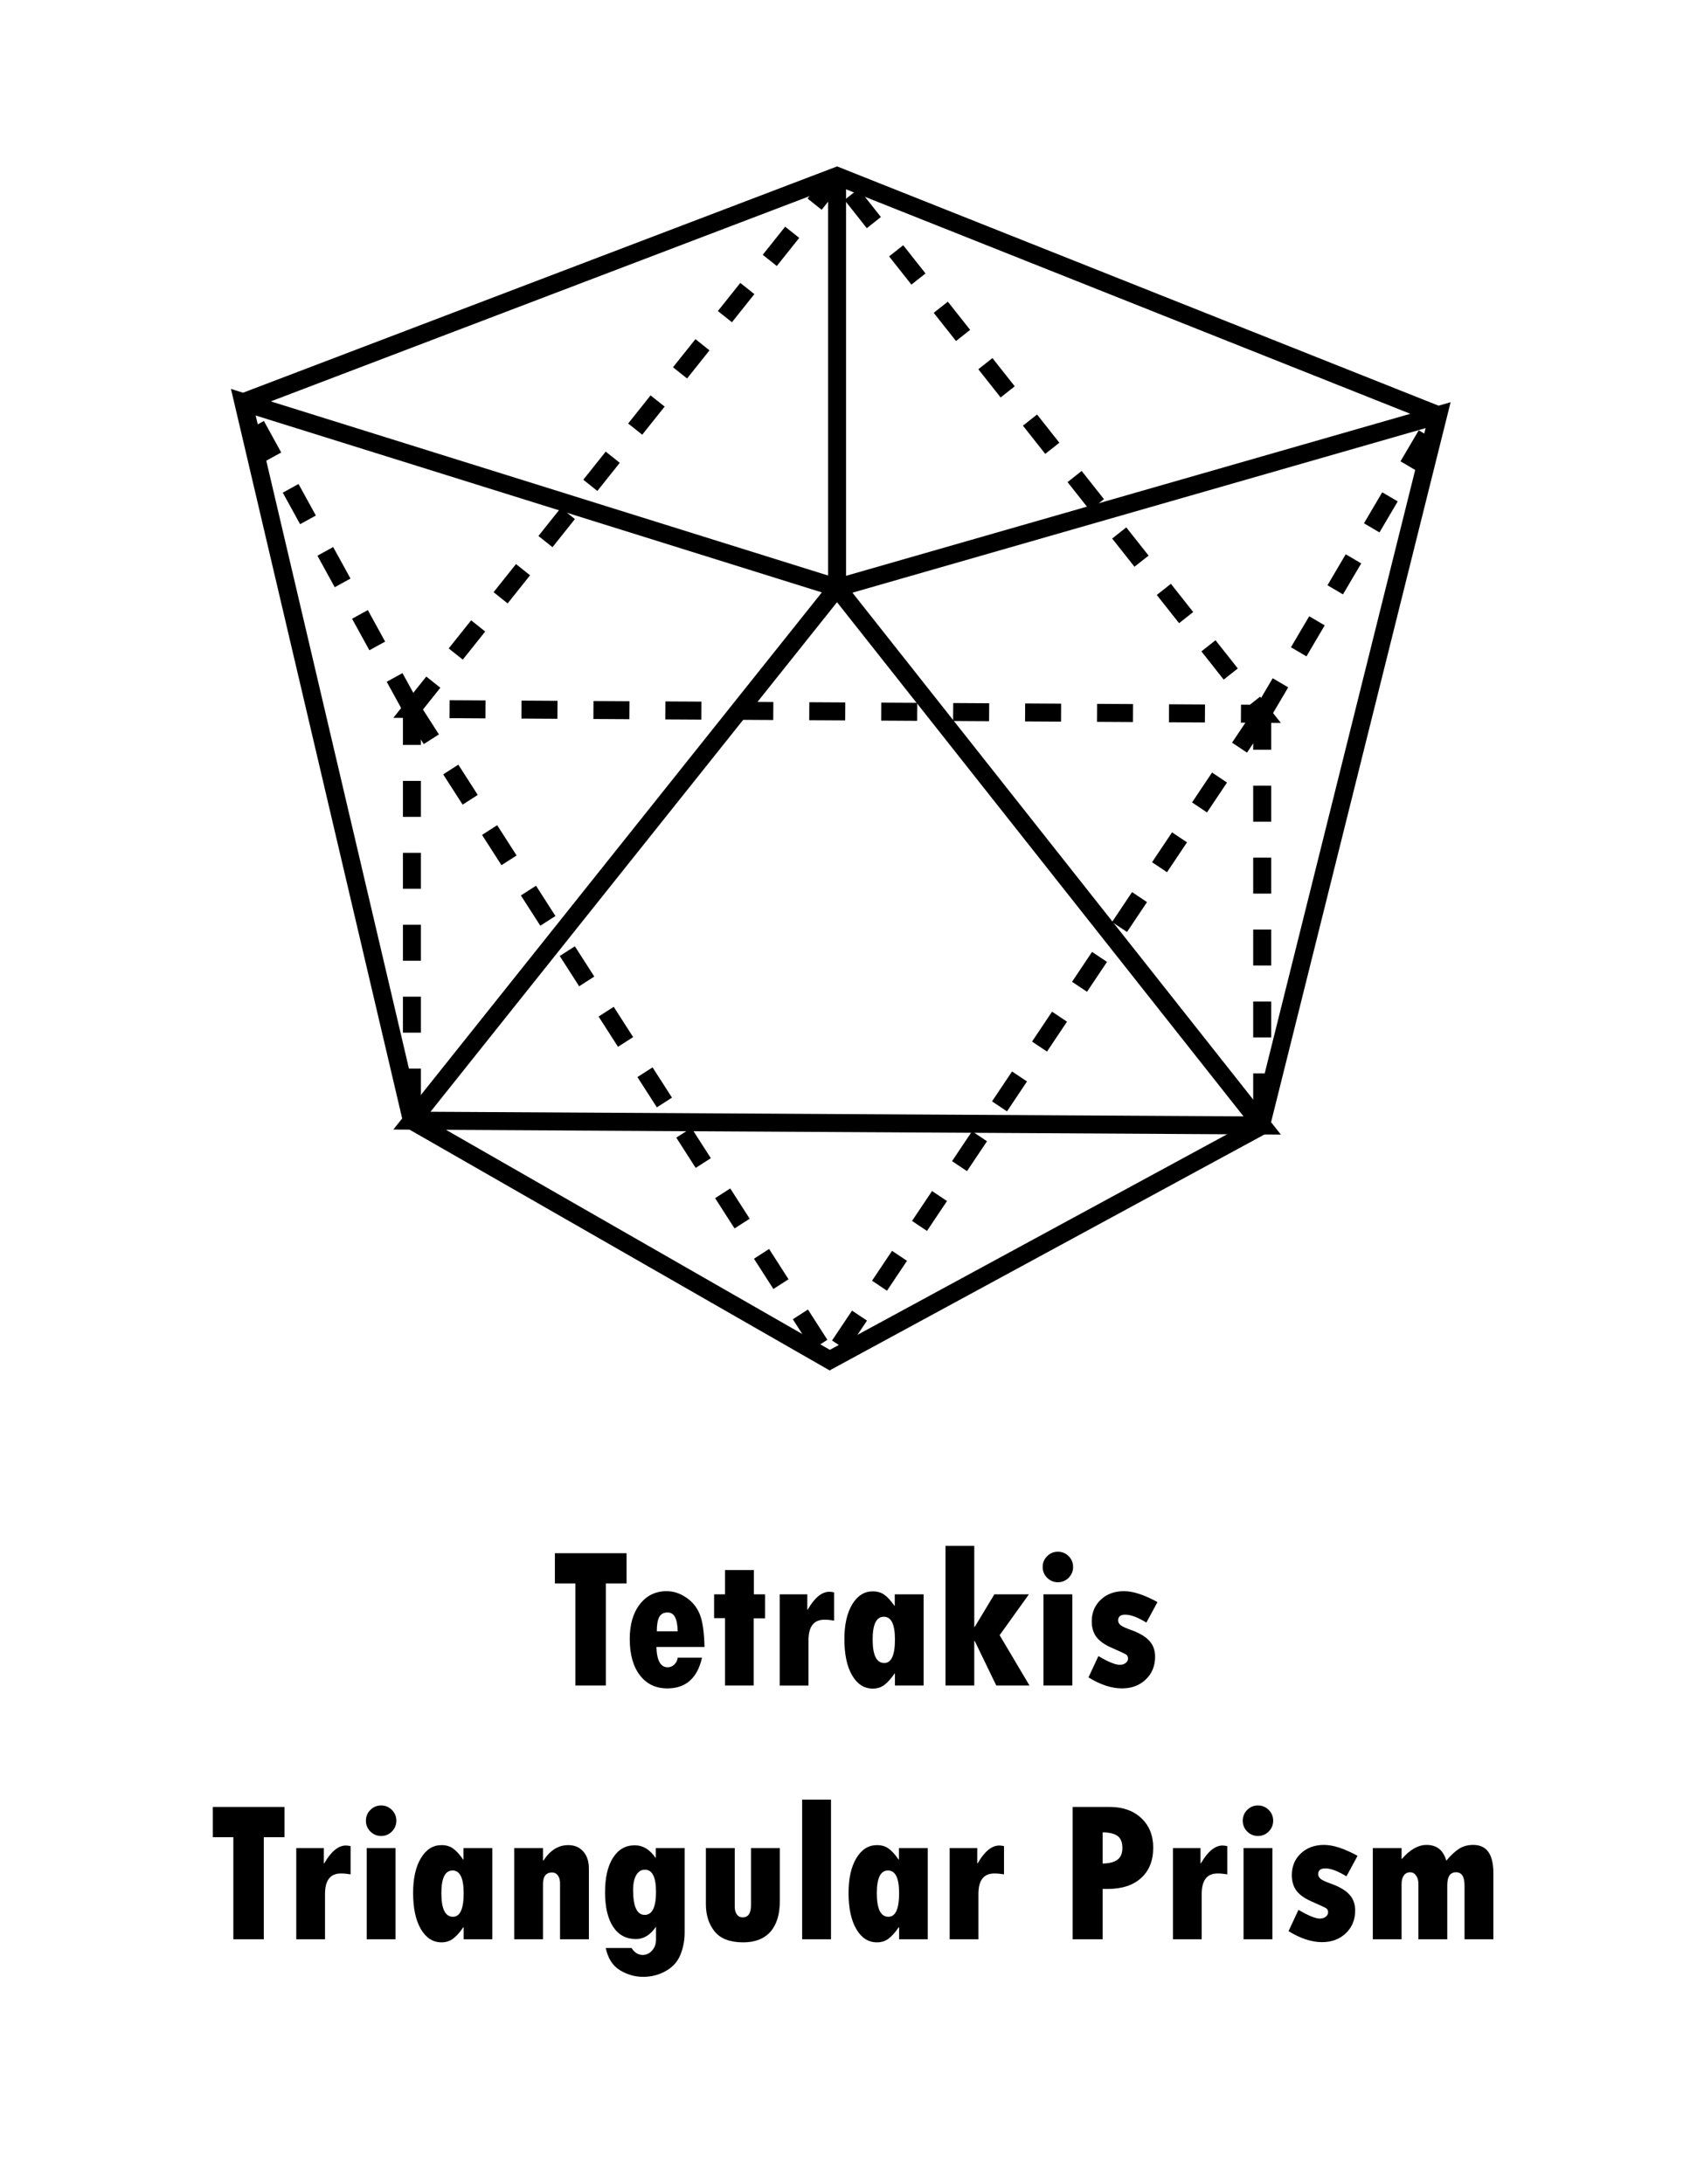 <svg xmlns="http://www.w3.org/2000/svg" width="537.098" height="688.526" viewBox="0 0 142.107 182.173"><g aria-label="Tetrakis Triangular Prism" style="line-height:1.25;-inkscape-font-specification:'Tw Cen MT Condensed Extra Bold, ';text-align:center" font-weight="400" font-size="16.933" font-family="Tw Cen MT Condensed Extra Bold" letter-spacing="0" word-spacing="0" text-anchor="middle" stroke-width=".265"><path d="M46.275 129.563h5.978v2.522h-1.728v8.516h-2.538v-8.516h-1.712zM56.52 138.278h2.025q-.579 2.563-2.894 2.563-1.447 0-2.29-1.1t-.843-3.034q0-1.803.843-2.886.843-1.091 2.24-1.091.844 0 1.621.529.777.52 1.133 1.39.356.867.397 2.736h-4.01q.05 1.695.942 1.695.306 0 .546-.223.24-.224.29-.58zm-1.745-2.2h1.744q-.024-.802-.223-1.182-.198-.388-.628-.388-.48 0-.686.372-.207.372-.207 1.198zM60.463 130.969h2.406v2.025h.935v2.001h-.951v5.606h-2.39v-5.622h-.91v-1.985h.91zM67.326 132.994v1.274h.033q.86-1.489 1.81-1.489.141 0 .39.05v2.356q-.439-.074-.81-.074-1.324 0-1.324 1.712v3.778h-2.397v-7.607zM74.635 140.601v-1h-.033q-.438.645-.852.95-.405.307-.959.307-1.083 0-1.728-1.108t-.645-3.01q0-1.827.654-2.91.653-1.084 1.72-1.084.57 0 .967.29.397.28.827.91h.033v-.952h2.406v7.607zm0-3.845q0-1.893-.926-1.893-.934 0-.934 1.893 0 1.968.967 1.968.893 0 .893-1.968zM78.852 128.951h2.398v6.755h.041l1.637-2.712h2.878l-2.44 3.407 2.49 4.2h-2.77l-1.795-3.712h-.041v3.712h-2.398zM86.955 130.712q0-.529.372-.9.372-.373.893-.373.529 0 .901.372t.372.901q0 .521-.372.902-.372.372-.901.372-.513 0-.893-.372-.372-.38-.372-.902zm.066 2.282h2.406v7.607h-2.406zM91.602 138.146q1.232.727 1.777.727.298 0 .496-.149.199-.157.199-.372 0-.231-.166-.339-.165-.107-1.24-.579-.86-.38-1.24-.893-.38-.52-.38-1.29 0-1.099.752-1.81.76-.711 1.935-.711 1.14 0 2.794.91l-.926 1.71q-1.074-.66-1.76-.66-.596 0-.596.479 0 .231.215.405.223.165.802.372 1.083.38 1.57.91.497.529.497 1.34 0 1.157-.777 1.9-.777.745-1.985.745-1.306 0-2.794-.918zM17.75 150.73h5.978v2.522H22v8.516H19.46v-8.516H17.75zM27.006 154.161v1.273h.033q.86-1.488 1.81-1.488.141 0 .39.05v2.356q-.439-.074-.81-.074-1.324 0-1.324 1.711v3.779h-2.398v-7.607zM30.516 151.88q0-.53.372-.902t.893-.372q.53 0 .901.372.372.372.372.901 0 .521-.372.901-.372.372-.901.372-.513 0-.893-.372-.372-.38-.372-.9zm.066 2.281h2.406v7.607h-2.406zM38.668 161.768v-1h-.033q-.438.644-.851.95-.405.306-.96.306-1.083 0-1.727-1.108-.645-1.108-.645-3.01 0-1.827.653-2.91.653-1.083 1.72-1.083.57 0 .967.29.397.28.827.909h.033v-.95h2.406v7.606zm0-3.845q0-1.893-.926-1.893-.934 0-.934 1.893 0 1.968.967 1.968.893 0 .893-1.968zM45.283 154.161v1.034h.041q.844-1.282 2.06-1.282.793 0 1.256.53.471.528.471 1.43v5.895h-2.406v-4.688q0-.389-.182-.637t-.471-.248q-.769 0-.769.967v4.606h-2.398v-7.607zM54.709 161.8v-1.082q-.703 1.033-1.67 1.033-1.224 0-1.902-1.017-.678-1.025-.678-2.894 0-1.827.661-2.869.662-1.041 1.811-1.041 1.025 0 1.728 1.033h.033v-.802h2.406v7.045q0 .967-.347 1.835-.339.868-1.207 1.364-.868.497-1.902.497-1.033 0-1.943-.554-.91-.554-1.182-1.853h2.15q.372.58.926.58.47 0 .793-.373.323-.364.323-.901zm0-3.993q0-1.843-.926-1.843-.455 0-.72.446-.264.447-.264 1.24 0 2.084.967 2.084.943 0 .943-1.927zM58.868 154.161h2.406v4.895q0 .38.173.637.182.248.488.248.695 0 .695-1.017v-4.763h2.406v4.407q0 1.679-.786 2.571-.785.885-2.265.885-1.654 0-2.39-.91-.727-.909-.727-2.273zM66.896 150.118h2.406v11.65h-2.406zM74.982 161.768v-1h-.033q-.438.644-.851.95-.405.306-.96.306-1.083 0-1.727-1.108-.645-1.108-.645-3.01 0-1.827.653-2.91.653-1.083 1.72-1.083.57 0 .967.29.397.28.827.909h.033v-.95h2.406v7.606zm0-3.845q0-1.893-.926-1.893-.934 0-.934 1.893 0 1.968.967 1.968.893 0 .893-1.968zM81.498 154.161v1.273h.033q.86-1.488 1.81-1.488.141 0 .39.05v2.356q-.439-.074-.811-.074-1.323 0-1.323 1.711v3.779h-2.398v-7.607zM89.452 150.73h3.1q1.638 0 2.63.934t.992 2.464q0 1.612-1.009 2.53-1 .91-2.778.91h-.43v4.2h-2.505zm2.505 2.116v2.605q.843-.017 1.24-.323.405-.305.405-.967 0-.711-.388-1-.389-.298-1.257-.315zM100.118 154.161v1.273h.033q.86-1.488 1.81-1.488.141 0 .39.05v2.356q-.439-.074-.811-.074-1.323 0-1.323 1.711v3.779H97.82v-7.607zM103.64 151.88q0-.53.372-.902t.893-.372q.53 0 .901.372.372.372.372.901 0 .521-.372.901-.372.372-.9.372-.513 0-.894-.372-.372-.38-.372-.9zm.066 2.281h2.406v7.607h-2.406zM108.287 159.312q1.232.728 1.778.728.297 0 .496-.149.198-.157.198-.372 0-.232-.165-.34-.166-.107-1.24-.578-.86-.38-1.24-.893-.381-.52-.381-1.29 0-1.1.752-1.81.761-.712 1.935-.712 1.141 0 2.795.91l-.926 1.712q-1.075-.662-1.761-.662-.596 0-.596.48 0 .231.215.405.223.165.802.372 1.083.38 1.571.91.496.529.496 1.339 0 1.157-.777 1.901-.777.745-1.984.745-1.307 0-2.795-.918zM116.886 154.161v.934q1.025-1.198 2.083-1.198 1.274 0 1.646 1.314.579-.686 1.075-1 .504-.315 1.174-.315 1.678 0 1.678 2.349v5.523h-2.406v-4.49q0-1.1-.71-1.1-.729 0-.729 1.084v4.506h-2.406v-4.622q0-.422-.198-.695-.19-.272-.496-.272-.323 0-.521.264-.19.265-.19.72v4.605h-2.398v-7.607z" style="-inkscape-font-specification:'Tw Cen MT Condensed Extra Bold, ';text-align:center"/></g><path d="M69.807 49.028L34.352 93.481l70.91.402z" fill="none" stroke="#000" stroke-width="1.5"/><path d="M34.352 93.48l34.844 19.977 36.066-19.574" fill="none" stroke="#000" stroke-width="1.5"/><path d="M69.807 14.686L34.352 59.14l70.91.402z" fill="none" stroke="#000" stroke-width="1.5" stroke-dasharray="3,3"/><path d="M69.807 14.686v34.342" fill="none" stroke="#000" stroke-width="1.5"/><path d="M34.352 59.14v34.34M105.262 59.541v34.342" fill="none" stroke="#000" stroke-width="1.5" stroke-dasharray="3,3"/><path d="M34.352 59.14l34.844 54.317 36.066-53.916" fill="none" stroke="#000" stroke-width="1.5" stroke-dasharray="3,3"/><path d="M34.352 93.48l-14.06-59.928 49.515 15.476M105.262 93.48l14.671-58.848-50.126 14.396M20.293 33.552l49.514-18.866 50.126 19.946" fill="none" stroke="#000" stroke-width="1.5"/><path d="M34.352 59.14l-14.06-25.588M105.262 59.541l14.671-24.909" fill="none" stroke="#000" stroke-width="1.5" stroke-dasharray="3,3"/></svg>